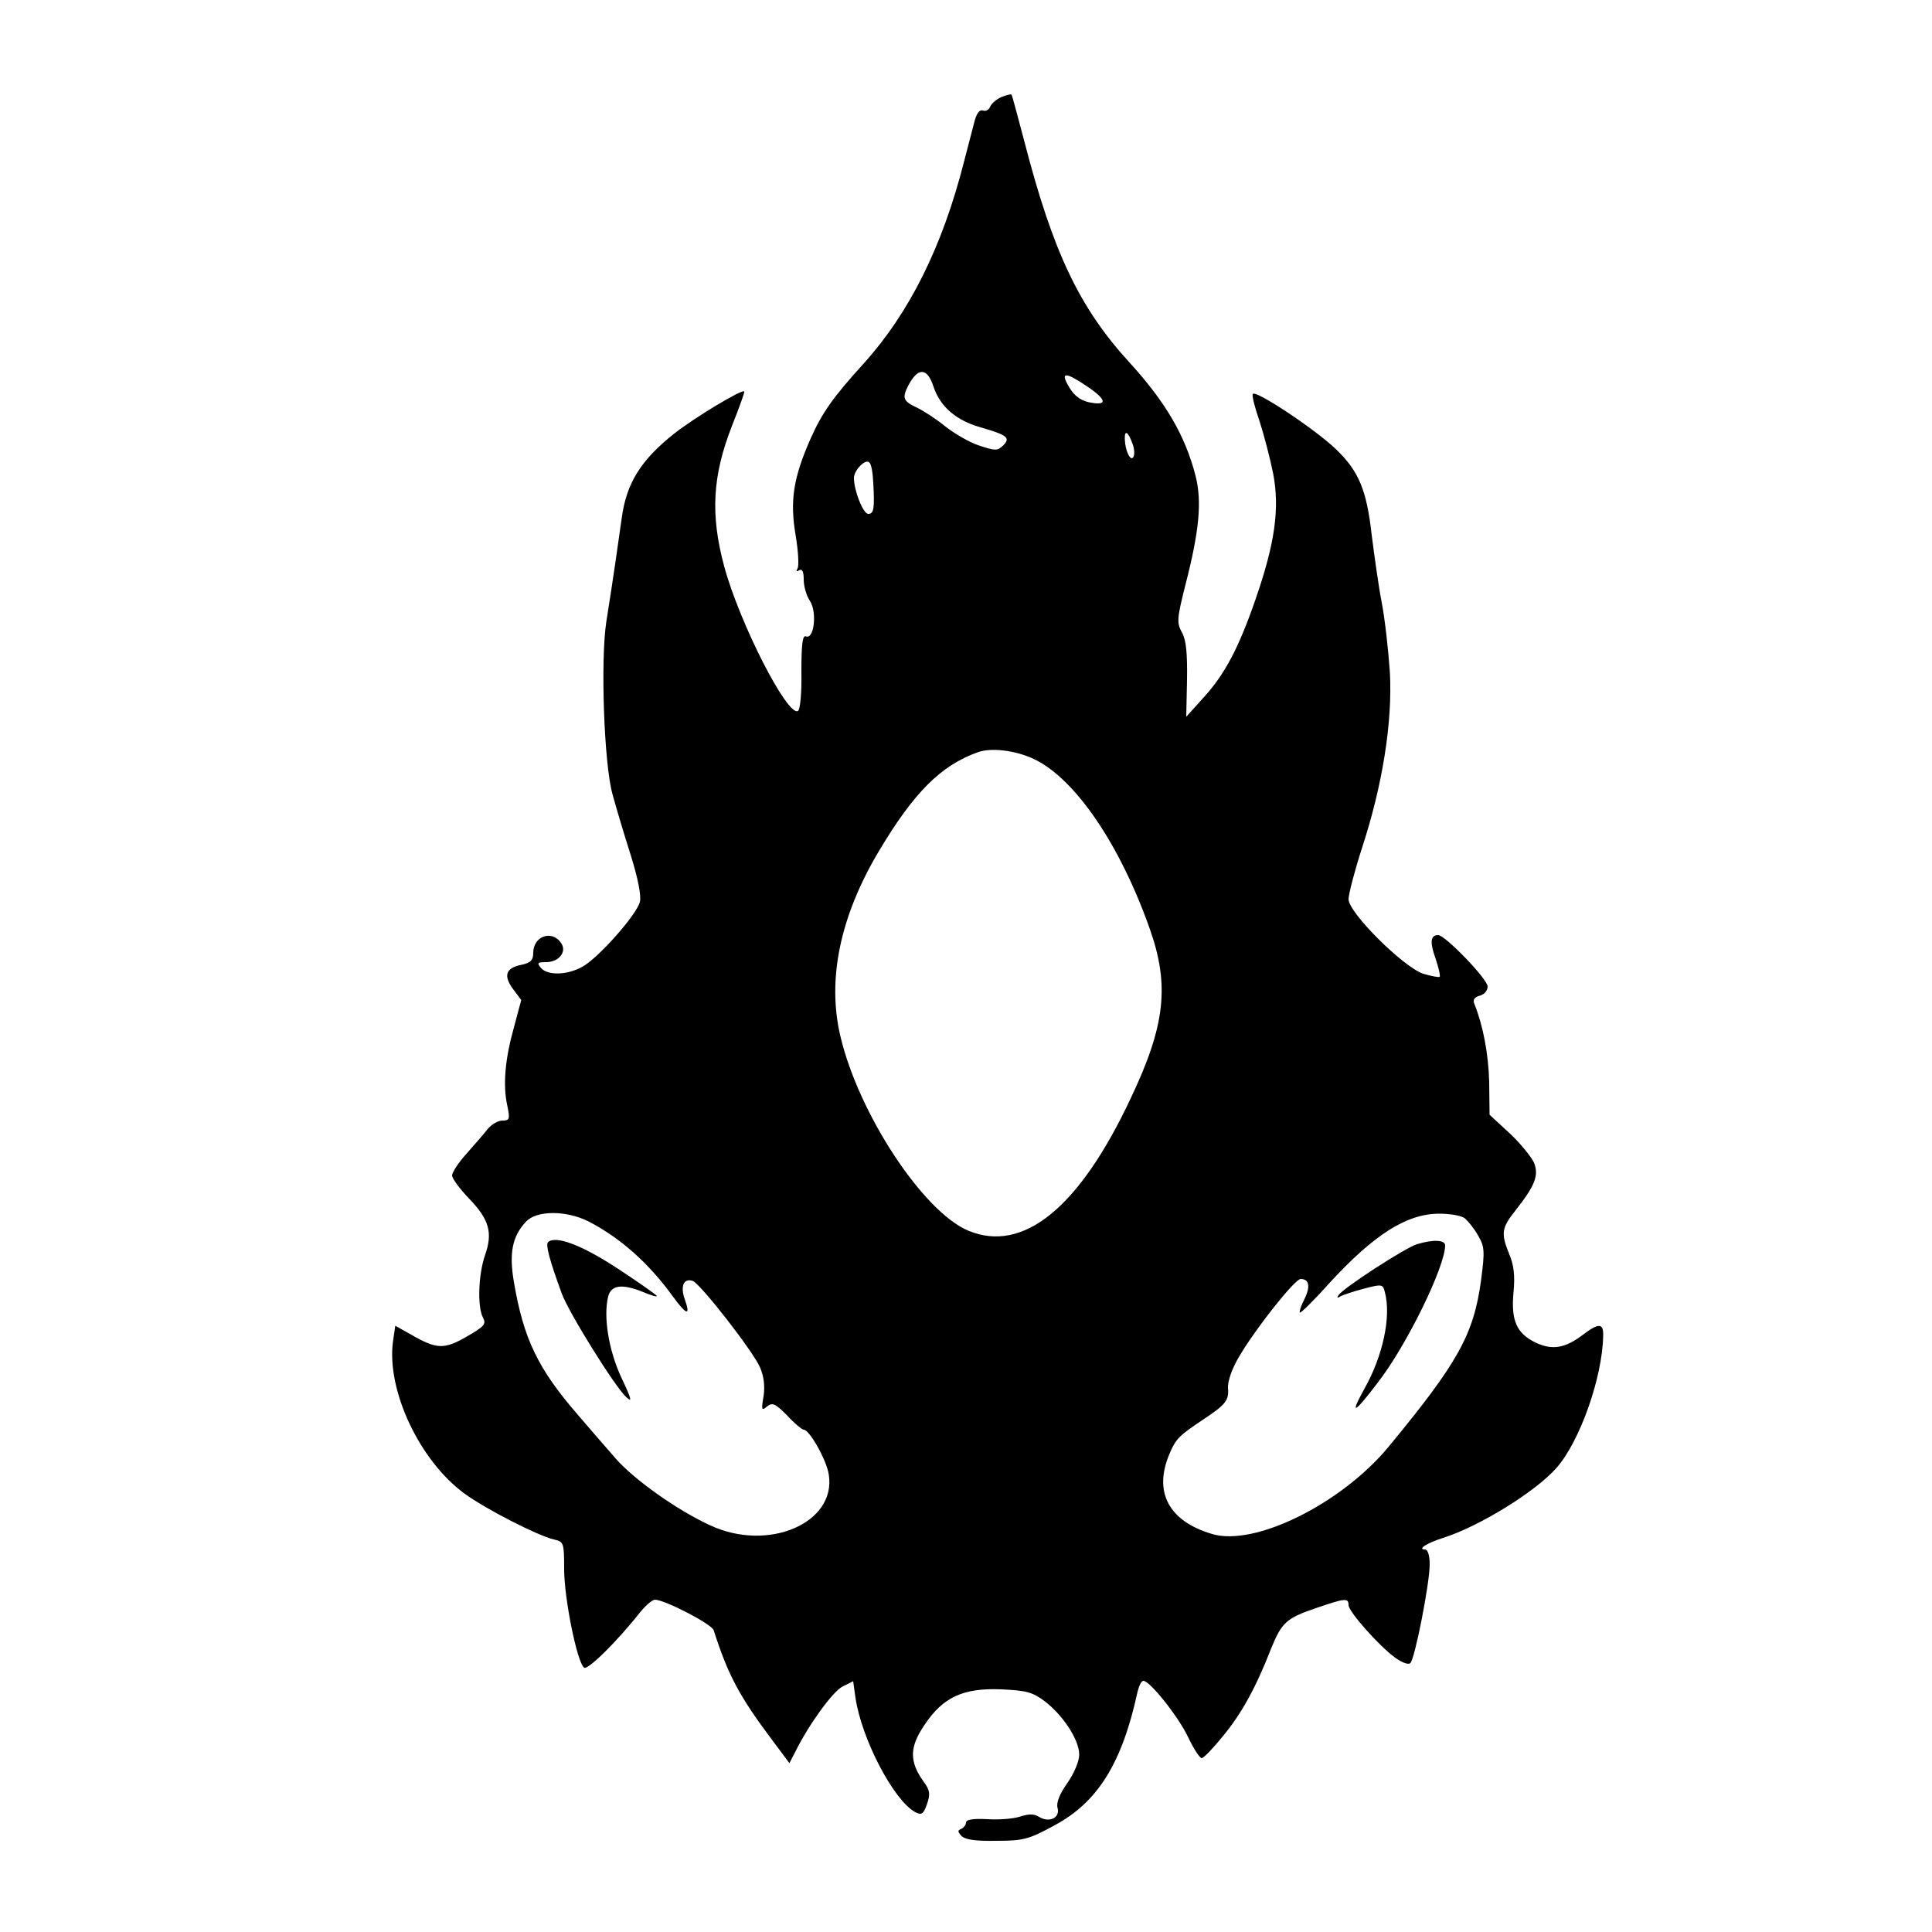 <?xml version="1.0" standalone="no"?>
<!DOCTYPE svg PUBLIC "-//W3C//DTD SVG 20010904//EN"
 "http://www.w3.org/TR/2001/REC-SVG-20010904/DTD/svg10.dtd">
<svg version="1.0" xmlns="http://www.w3.org/2000/svg"
 width="500pt" height="500pt" viewBox="0 0 500 500"
 preserveAspectRatio="xMidYMid meet">

<g transform="translate(0,500) scale(0.1,-0.1)"
fill="#000000" stroke="none">
<path d="M2592 4749 c-12 -5 -25 -16 -29 -24 -3 -9 -12 -14 -19 -11 -9 3 -17
-7 -23 -32 -5 -20 -17 -65 -26 -100 -56 -220 -141 -391 -260 -523 -80 -88
-108 -128 -138 -196 -44 -100 -53 -159 -38 -248 7 -41 9 -80 5 -86 -4 -8 -3
-9 4 -5 8 5 12 -3 12 -24 0 -17 7 -42 16 -55 19 -29 11 -100 -10 -92 -9 4 -12
-19 -12 -92 1 -53 -3 -98 -9 -101 -27 -15 -151 227 -191 375 -36 134 -30 234
20 362 19 48 34 89 32 90 -6 6 -126 -66 -181 -109 -87 -69 -124 -129 -136
-219 -11 -77 -20 -143 -40 -269 -15 -99 -6 -365 16 -445 9 -33 30 -104 47
-157 19 -61 28 -106 24 -122 -8 -33 -108 -146 -149 -168 -39 -22 -90 -23 -107
-3 -11 13 -9 15 13 15 33 0 54 26 40 48 -23 37 -73 20 -73 -24 0 -19 -7 -26
-31 -31 -40 -8 -47 -28 -21 -63 l21 -28 -19 -71 c-23 -82 -29 -149 -17 -203 7
-34 6 -38 -13 -38 -11 0 -28 -10 -38 -22 -9 -12 -34 -40 -54 -63 -21 -23 -38
-49 -38 -57 0 -8 20 -35 44 -60 52 -54 62 -88 41 -147 -17 -50 -20 -133 -5
-161 9 -17 3 -23 -42 -49 -59 -34 -78 -33 -144 5 l-41 23 -6 -41 c-17 -127 70
-310 186 -394 55 -40 188 -108 230 -118 26 -6 27 -8 27 -77 0 -76 34 -244 52
-255 10 -6 86 69 145 144 14 17 31 32 38 32 25 0 147 -63 152 -79 37 -116 67
-172 152 -285 l44 -59 15 29 c35 71 97 156 122 169 l28 14 6 -43 c16 -107 99
-266 155 -296 16 -8 21 -5 30 21 9 26 8 36 -10 60 -36 51 -35 88 3 144 48 73
101 97 199 93 65 -3 81 -7 113 -31 48 -37 89 -100 89 -138 0 -17 -13 -48 -31
-74 -20 -28 -29 -51 -25 -64 7 -26 -22 -39 -48 -23 -13 8 -26 8 -48 1 -17 -6
-56 -9 -86 -7 -37 2 -55 -1 -55 -9 0 -6 -6 -13 -12 -16 -10 -4 -10 -7 0 -18 9
-10 37 -14 90 -13 71 0 85 4 151 40 112 60 175 161 215 346 4 16 10 28 15 28
17 0 91 -93 116 -146 14 -30 30 -54 35 -54 5 0 30 26 55 57 48 58 85 125 124
225 28 69 39 80 119 107 73 25 82 26 82 7 0 -17 81 -108 122 -137 17 -12 33
-18 38 -13 12 12 50 207 50 255 0 24 -5 39 -12 39 -21 0 5 17 47 30 94 30 240
120 294 182 60 69 118 233 120 341 1 33 -11 34 -52 3 -46 -35 -79 -41 -122
-21 -50 24 -65 57 -58 131 4 42 1 70 -11 98 -22 54 -20 68 15 112 52 66 62 92
49 125 -7 15 -35 50 -63 76 l-52 48 -1 85 c-2 74 -16 146 -38 201 -5 11 -1 18
13 22 12 3 21 13 21 24 0 19 -110 133 -128 133 -20 0 -22 -18 -7 -60 8 -24 13
-45 11 -48 -3 -2 -22 2 -43 8 -52 18 -193 158 -193 193 0 13 16 74 35 133 53
162 79 325 72 454 -4 58 -13 139 -21 180 -8 41 -19 120 -26 175 -13 116 -33
165 -92 222 -54 52 -212 157 -216 143 -2 -5 6 -37 18 -71 11 -34 27 -95 35
-135 17 -90 5 -179 -46 -326 -43 -124 -79 -193 -134 -253 l-45 -50 2 95 c1 69
-2 103 -13 123 -14 25 -13 36 8 120 37 143 44 219 27 286 -27 104 -77 190
-171 293 -130 142 -198 286 -272 572 -17 65 -32 120 -33 121 -2 2 -13 -1 -26
-6z m-176 -750 c17 -51 58 -87 122 -105 69 -20 78 -27 58 -47 -15 -14 -20 -14
-62 0 -25 8 -64 31 -87 49 -23 19 -57 41 -74 49 -36 17 -39 25 -22 58 25 47
49 46 65 -4z m399 0 c50 -34 52 -50 3 -40 -22 5 -38 17 -51 39 -24 40 -11 41
48 1z m115 -145 c6 -14 7 -31 3 -37 -7 -12 -21 16 -22 46 -1 25 8 21 19 -9z
m-670 -104 c4 -67 1 -80 -13 -80 -13 0 -37 60 -37 93 0 20 30 51 40 40 5 -4 9
-28 10 -53z m415 -714 c107 -50 224 -222 301 -441 51 -145 40 -249 -50 -438
-133 -283 -278 -401 -420 -342 -117 49 -284 303 -331 503 -35 147 -1 311 100
480 90 151 160 221 255 255 35 13 98 5 145 -17z m-1152 -1197 c83 -43 156
-108 219 -195 35 -48 46 -51 30 -6 -12 34 -2 55 21 47 21 -9 156 -182 174
-224 10 -23 13 -49 9 -75 -6 -35 -5 -38 9 -26 14 11 21 8 52 -23 19 -21 39
-37 43 -37 15 0 60 -80 65 -117 19 -125 -157 -200 -306 -131 -86 39 -201 121
-247 175 -23 26 -67 77 -97 112 -103 119 -140 196 -165 343 -13 75 -4 119 31
156 27 30 104 30 162 1z m2268 8 c8 -7 24 -26 34 -44 17 -29 18 -40 8 -116
-19 -141 -60 -214 -240 -432 -122 -147 -346 -258 -456 -225 -112 33 -152 108
-111 206 17 41 26 49 89 91 57 38 66 49 63 81 -1 17 10 49 27 78 42 73 146
204 161 204 22 0 26 -19 10 -52 -9 -17 -14 -33 -12 -35 2 -2 37 32 77 77 116
126 200 179 284 179 28 0 57 -5 66 -12z"/>
<path d="M1418 1785 c-6 -7 4 -46 36 -133 19 -51 137 -240 166 -267 17 -16 15
-7 -12 50 -33 71 -47 158 -34 210 8 30 37 33 91 11 19 -8 35 -13 35 -10 0 2
-45 34 -100 70 -94 62 -163 88 -182 69z"/>
<path d="M3667 1780 c-30 -9 -192 -114 -203 -132 -5 -7 -3 -8 5 -3 7 4 34 13
61 20 46 12 49 12 54 -9 17 -63 -5 -166 -54 -252 -38 -69 -25 -62 35 17 75 96
175 301 175 356 0 14 -30 16 -73 3z"/>
</g>
</svg>
